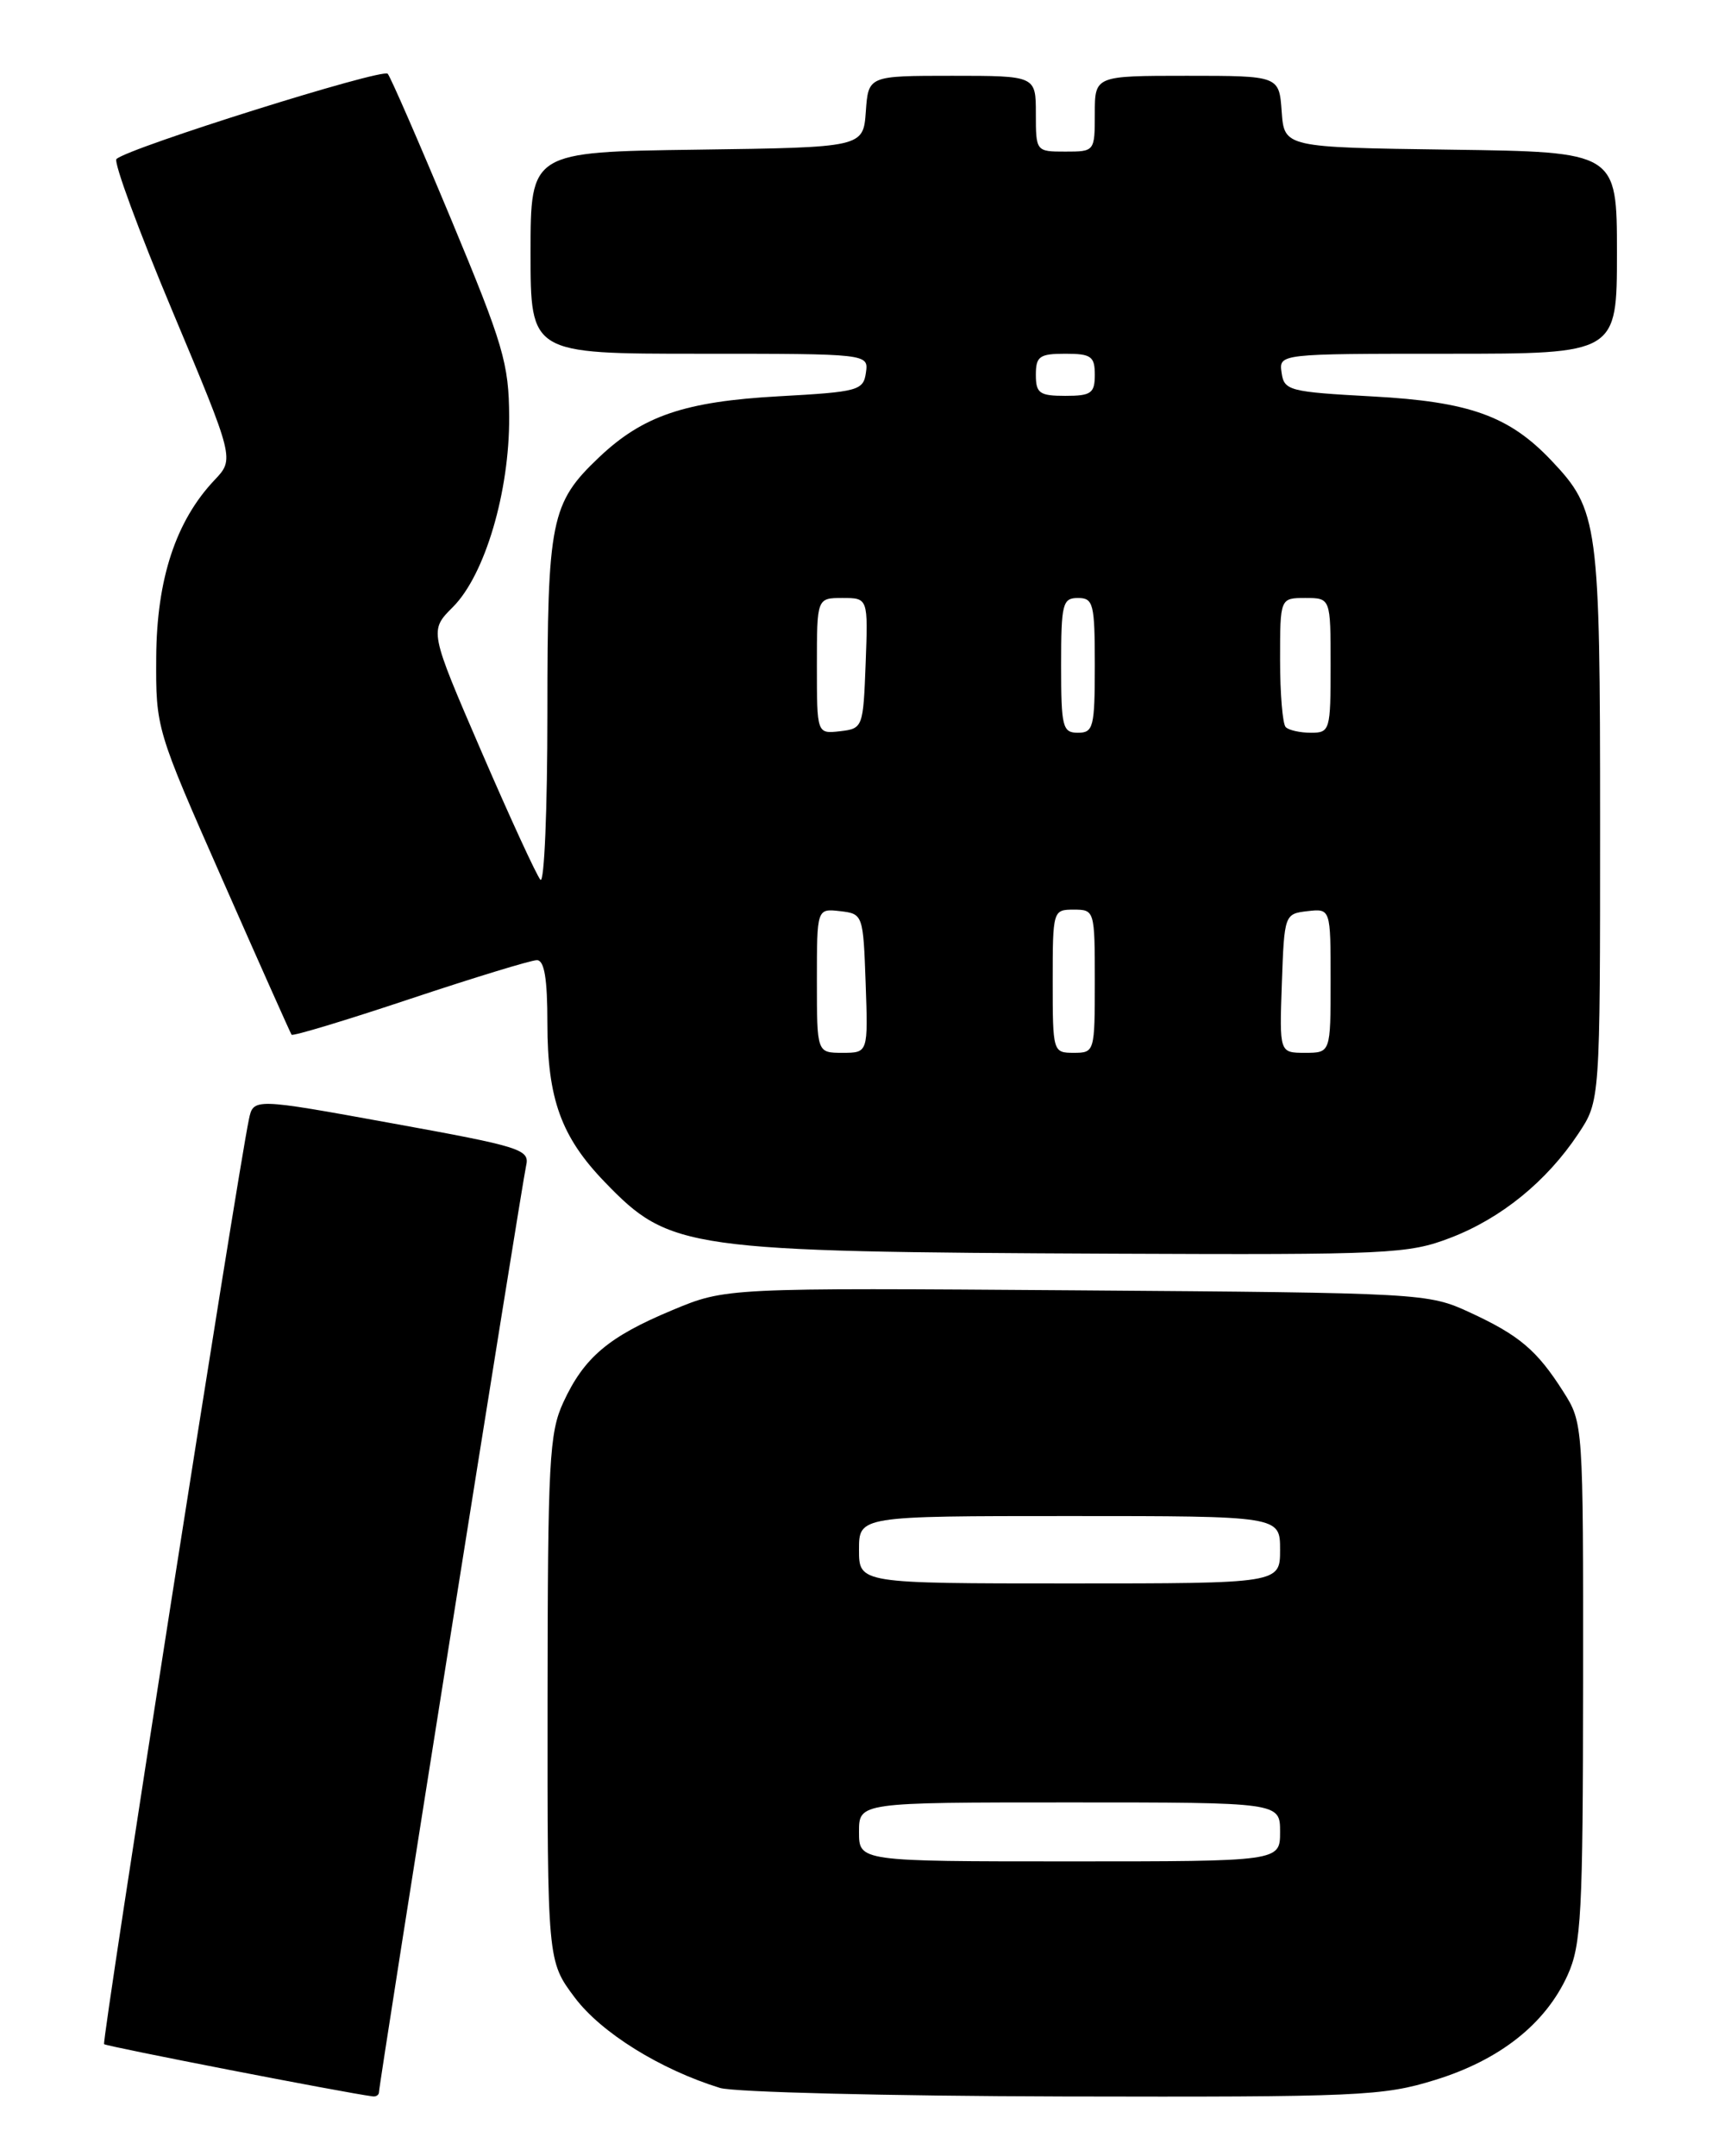 <?xml version="1.0" encoding="UTF-8" standalone="no"?>
<!DOCTYPE svg PUBLIC "-//W3C//DTD SVG 1.1//EN" "http://www.w3.org/Graphics/SVG/1.1/DTD/svg11.dtd" >
<svg xmlns="http://www.w3.org/2000/svg" xmlns:xlink="http://www.w3.org/1999/xlink" version="1.1" viewBox="0 0 204 256">
 <g >
 <path fill="currentColor"
d=" M 45.00 248.41 C 45.00 247.42 61.96 140.64 62.47 138.42 C 62.92 136.47 61.95 136.16 46.51 133.36 C 30.08 130.37 30.08 130.37 29.55 132.93 C 28.11 139.88 12.06 242.40 12.36 242.70 C 12.63 242.97 41.01 248.49 44.25 248.90 C 44.66 248.96 45.00 248.73 45.00 248.41 Z  M 170.41 246.95 C 178.09 244.58 183.51 240.30 186.14 234.51 C 187.77 230.91 187.96 227.33 187.98 199.73 C 188.00 169.06 187.99 168.95 185.63 165.23 C 182.49 160.29 180.40 158.53 174.46 155.79 C 169.58 153.54 168.82 153.50 127.84 153.20 C 86.18 152.90 86.18 152.90 79.84 155.55 C 72.25 158.71 69.35 161.17 66.89 166.50 C 65.22 170.11 65.04 173.51 65.02 201.67 C 65.00 232.84 65.00 232.84 68.25 237.17 C 71.39 241.35 78.41 245.71 85.50 247.90 C 87.15 248.40 105.44 248.86 126.14 248.91 C 161.39 248.99 164.21 248.87 170.41 246.95 Z  M 172.21 146.97 C 178.25 144.66 183.66 140.26 187.41 134.61 C 190.00 130.72 190.00 130.72 190.00 97.83 C 190.00 62.02 189.80 60.57 184.20 54.66 C 179.19 49.38 174.46 47.69 163.00 47.07 C 153.07 46.53 152.48 46.38 152.18 44.25 C 151.86 42.00 151.86 42.00 171.93 42.00 C 192.00 42.00 192.00 42.00 192.00 30.02 C 192.00 18.04 192.00 18.04 172.25 17.77 C 152.50 17.50 152.50 17.50 152.19 13.25 C 151.89 9.00 151.89 9.00 140.94 9.00 C 130.00 9.00 130.00 9.00 130.00 13.50 C 130.00 17.98 129.98 18.00 126.50 18.00 C 123.02 18.00 123.00 17.98 123.00 13.50 C 123.00 9.00 123.00 9.00 113.06 9.00 C 103.11 9.00 103.11 9.00 102.81 13.25 C 102.50 17.50 102.50 17.50 82.75 17.77 C 63.00 18.04 63.00 18.04 63.00 30.02 C 63.00 42.00 63.00 42.00 83.07 42.00 C 103.14 42.00 103.14 42.00 102.82 44.25 C 102.52 46.37 101.91 46.53 92.50 47.05 C 81.31 47.67 76.34 49.36 71.13 54.30 C 65.40 59.74 65.00 61.72 65.00 84.67 C 65.00 96.07 64.63 104.97 64.17 104.45 C 63.71 103.93 60.55 97.06 57.15 89.19 C 50.97 74.88 50.97 74.88 53.79 72.06 C 57.58 68.26 60.51 58.37 60.46 49.50 C 60.43 43.15 59.78 40.96 53.55 26.00 C 49.77 16.93 46.39 9.17 46.04 8.76 C 45.45 8.06 15.27 17.54 13.83 18.88 C 13.46 19.22 16.46 27.38 20.50 37.00 C 27.84 54.50 27.84 54.50 25.47 57.00 C 20.88 61.85 18.61 68.75 18.55 78.00 C 18.50 86.49 18.51 86.53 26.44 104.50 C 30.80 114.40 34.49 122.66 34.62 122.85 C 34.76 123.05 41.09 121.14 48.69 118.60 C 56.29 116.07 63.06 114.00 63.75 114.00 C 64.64 114.00 65.00 116.18 65.00 121.53 C 65.00 130.45 66.64 134.99 71.80 140.33 C 79.56 148.37 81.32 148.62 132.21 148.85 C 164.89 148.99 167.24 148.88 172.21 146.97 Z  M 102.00 217.50 C 102.00 214.00 102.00 214.00 127.00 214.00 C 152.00 214.00 152.00 214.00 152.00 217.50 C 152.00 221.00 152.00 221.00 127.00 221.00 C 102.00 221.00 102.00 221.00 102.00 217.50 Z  M 102.00 184.00 C 102.00 180.00 102.00 180.00 127.00 180.00 C 152.00 180.00 152.00 180.00 152.00 184.00 C 152.00 188.00 152.00 188.00 127.00 188.00 C 102.00 188.00 102.00 188.00 102.00 184.00 Z  M 97.00 116.43 C 97.00 107.87 97.00 107.87 99.75 108.18 C 102.47 108.50 102.50 108.58 102.79 116.75 C 103.08 125.00 103.08 125.00 100.04 125.00 C 97.00 125.00 97.00 125.00 97.00 116.43 Z  M 125.00 116.50 C 125.00 108.10 125.03 108.00 127.50 108.00 C 129.97 108.00 130.00 108.10 130.00 116.50 C 130.00 124.90 129.97 125.00 127.50 125.00 C 125.03 125.00 125.00 124.90 125.00 116.50 Z  M 152.21 116.75 C 152.50 108.58 152.53 108.50 155.25 108.18 C 158.00 107.87 158.00 107.87 158.00 116.43 C 158.00 125.00 158.00 125.00 154.96 125.00 C 151.92 125.00 151.92 125.00 152.21 116.75 Z  M 97.00 79.07 C 97.00 71.00 97.00 71.00 100.04 71.00 C 103.08 71.00 103.08 71.00 102.79 78.75 C 102.50 86.38 102.46 86.50 99.75 86.82 C 97.00 87.13 97.00 87.13 97.00 79.07 Z  M 126.00 79.00 C 126.00 71.67 126.17 71.00 128.00 71.00 C 129.83 71.00 130.00 71.67 130.00 79.00 C 130.00 86.33 129.83 87.00 128.00 87.00 C 126.17 87.00 126.00 86.33 126.00 79.00 Z  M 152.67 86.33 C 152.30 85.97 152.00 82.37 152.00 78.33 C 152.00 71.00 152.00 71.00 155.00 71.00 C 158.00 71.00 158.00 71.00 158.00 79.00 C 158.00 86.71 157.92 87.00 155.67 87.00 C 154.38 87.00 153.03 86.70 152.67 86.33 Z  M 123.00 44.50 C 123.00 42.31 123.43 42.00 126.50 42.00 C 129.57 42.00 130.00 42.31 130.00 44.50 C 130.00 46.69 129.57 47.00 126.50 47.00 C 123.43 47.00 123.00 46.69 123.00 44.50 Z "/>
</g>
</svg>